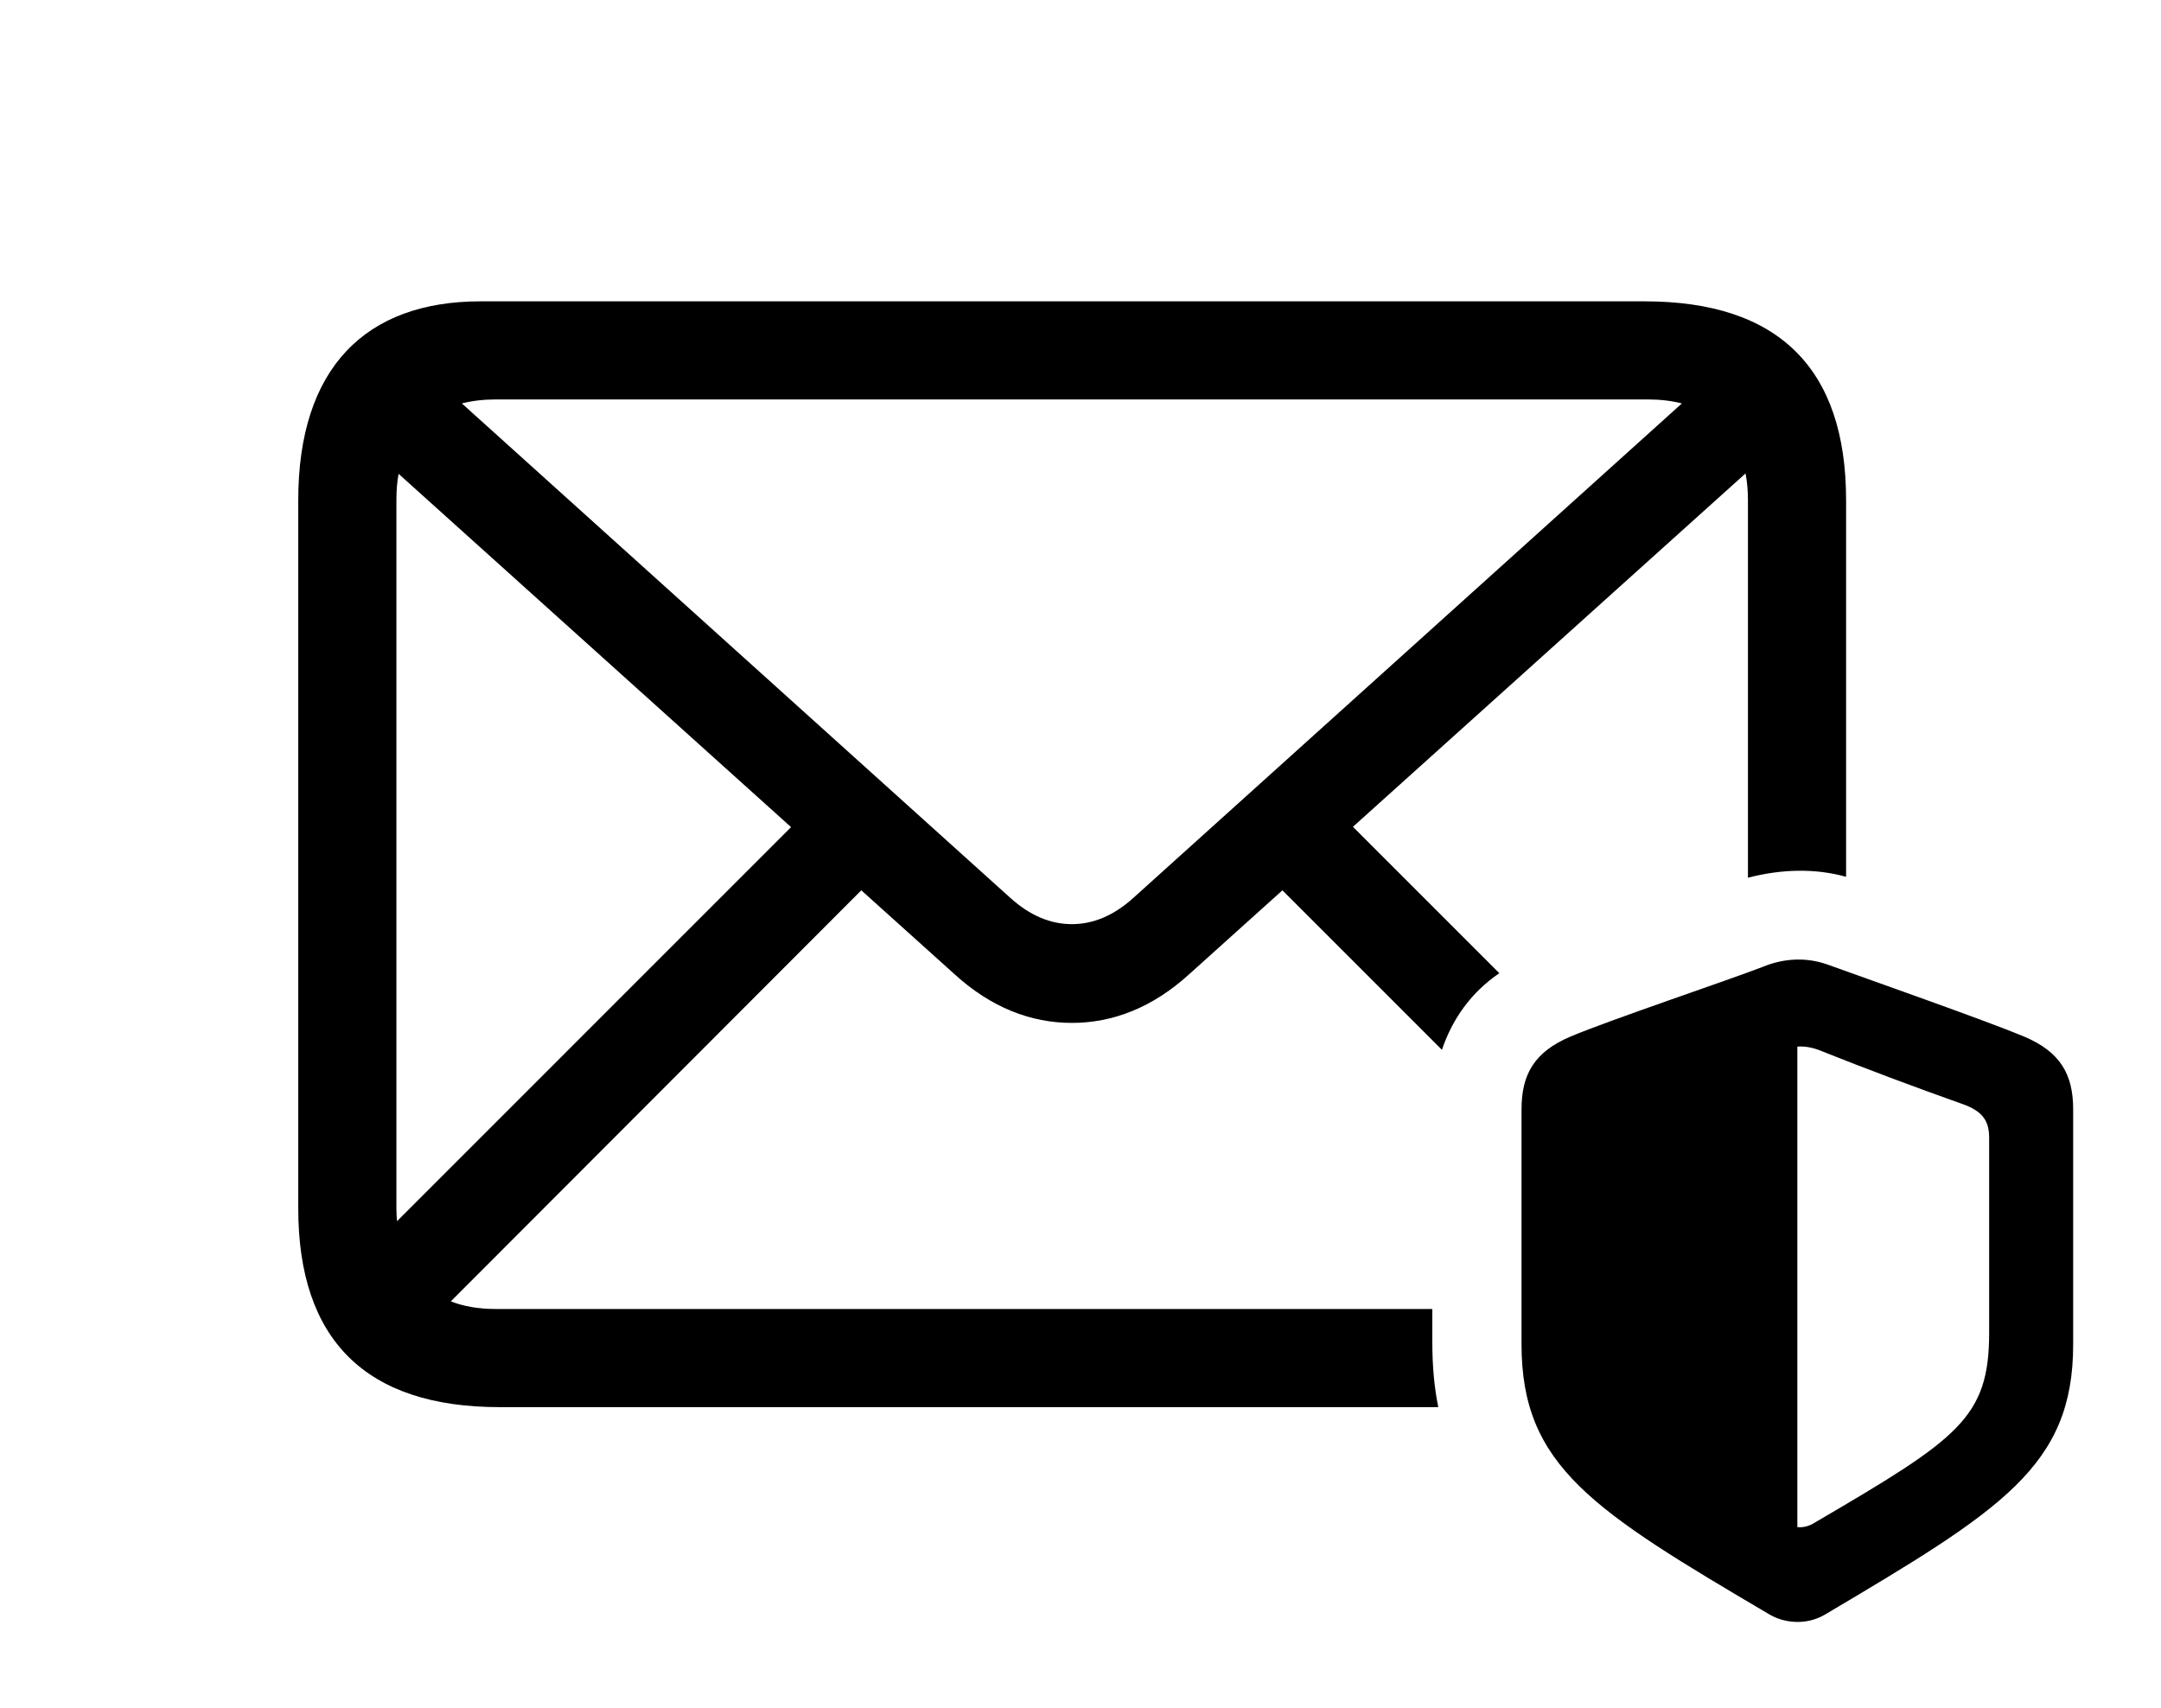 <svg version="1.1" xmlns="http://www.w3.org/2000/svg" xmlns:xlink="http://www.w3.org/1999/xlink" viewBox="0 0 46.06 36.402">
 <g>
  
  <path d="M39.348 10.661L39.348 18.689C38.685 18.504 37.963 18.524 37.256 18.709L37.256 10.661C37.256 10.456 37.239 10.266 37.205 10.091L28.837 17.623L31.957 20.743C31.355 21.154 30.953 21.722 30.734 22.377L27.334 18.977L25.348 20.764C24.568 21.475 23.721 21.803 22.846 21.803C21.971 21.803 21.123 21.475 20.344 20.764L18.358 18.977L9.609 27.738C9.883 27.847 10.205 27.901 10.568 27.901L30.529 27.901L30.529 28.612C30.529 29.114 30.569 29.572 30.656 29.993L10.65 29.993C7.807 29.993 6.357 28.571 6.357 25.755L6.357 10.661C6.357 7.844 7.793 6.423 10.24 6.423L35.055 6.423C37.898 6.423 39.348 7.844 39.348 10.661ZM8.449 10.647L8.449 25.741C8.449 25.841 8.453 25.937 8.462 26.029L16.861 17.63L8.496 10.1C8.464 10.268 8.449 10.451 8.449 10.647ZM10.568 8.514C10.304 8.514 10.062 8.543 9.844 8.599L21.533 19.137C21.957 19.52 22.395 19.698 22.846 19.698C23.297 19.698 23.734 19.52 24.158 19.137L35.848 8.599C35.63 8.543 35.387 8.514 35.123 8.514Z" style="fill:hsl(0 0 0/0.85)"></path>
  <path d="M32.43 28.653C32.43 31.251 33.947 32.194 37.734 34.423C38.049 34.6 38.5 34.641 38.883 34.423C42.67 32.18 44.188 31.251 44.188 28.653L44.188 23.649C44.188 22.897 43.914 22.419 43.135 22.091C42.315 21.749 39.744 20.846 38.951 20.559C38.527 20.409 38.049 20.409 37.557 20.614C36.887 20.874 34.289 21.749 33.482 22.091C32.703 22.419 32.43 22.897 32.43 23.649ZM38.309 32.55L38.309 22.309C38.445 22.296 38.609 22.323 38.76 22.378C39.785 22.788 40.81 23.171 41.85 23.54C42.26 23.69 42.397 23.895 42.397 24.251L42.397 28.407C42.397 30.225 41.74 30.663 38.705 32.44C38.555 32.536 38.432 32.563 38.309 32.55Z" style="fill:hsl(0 0 0/0.85)"></path>
 </g>
</svg>